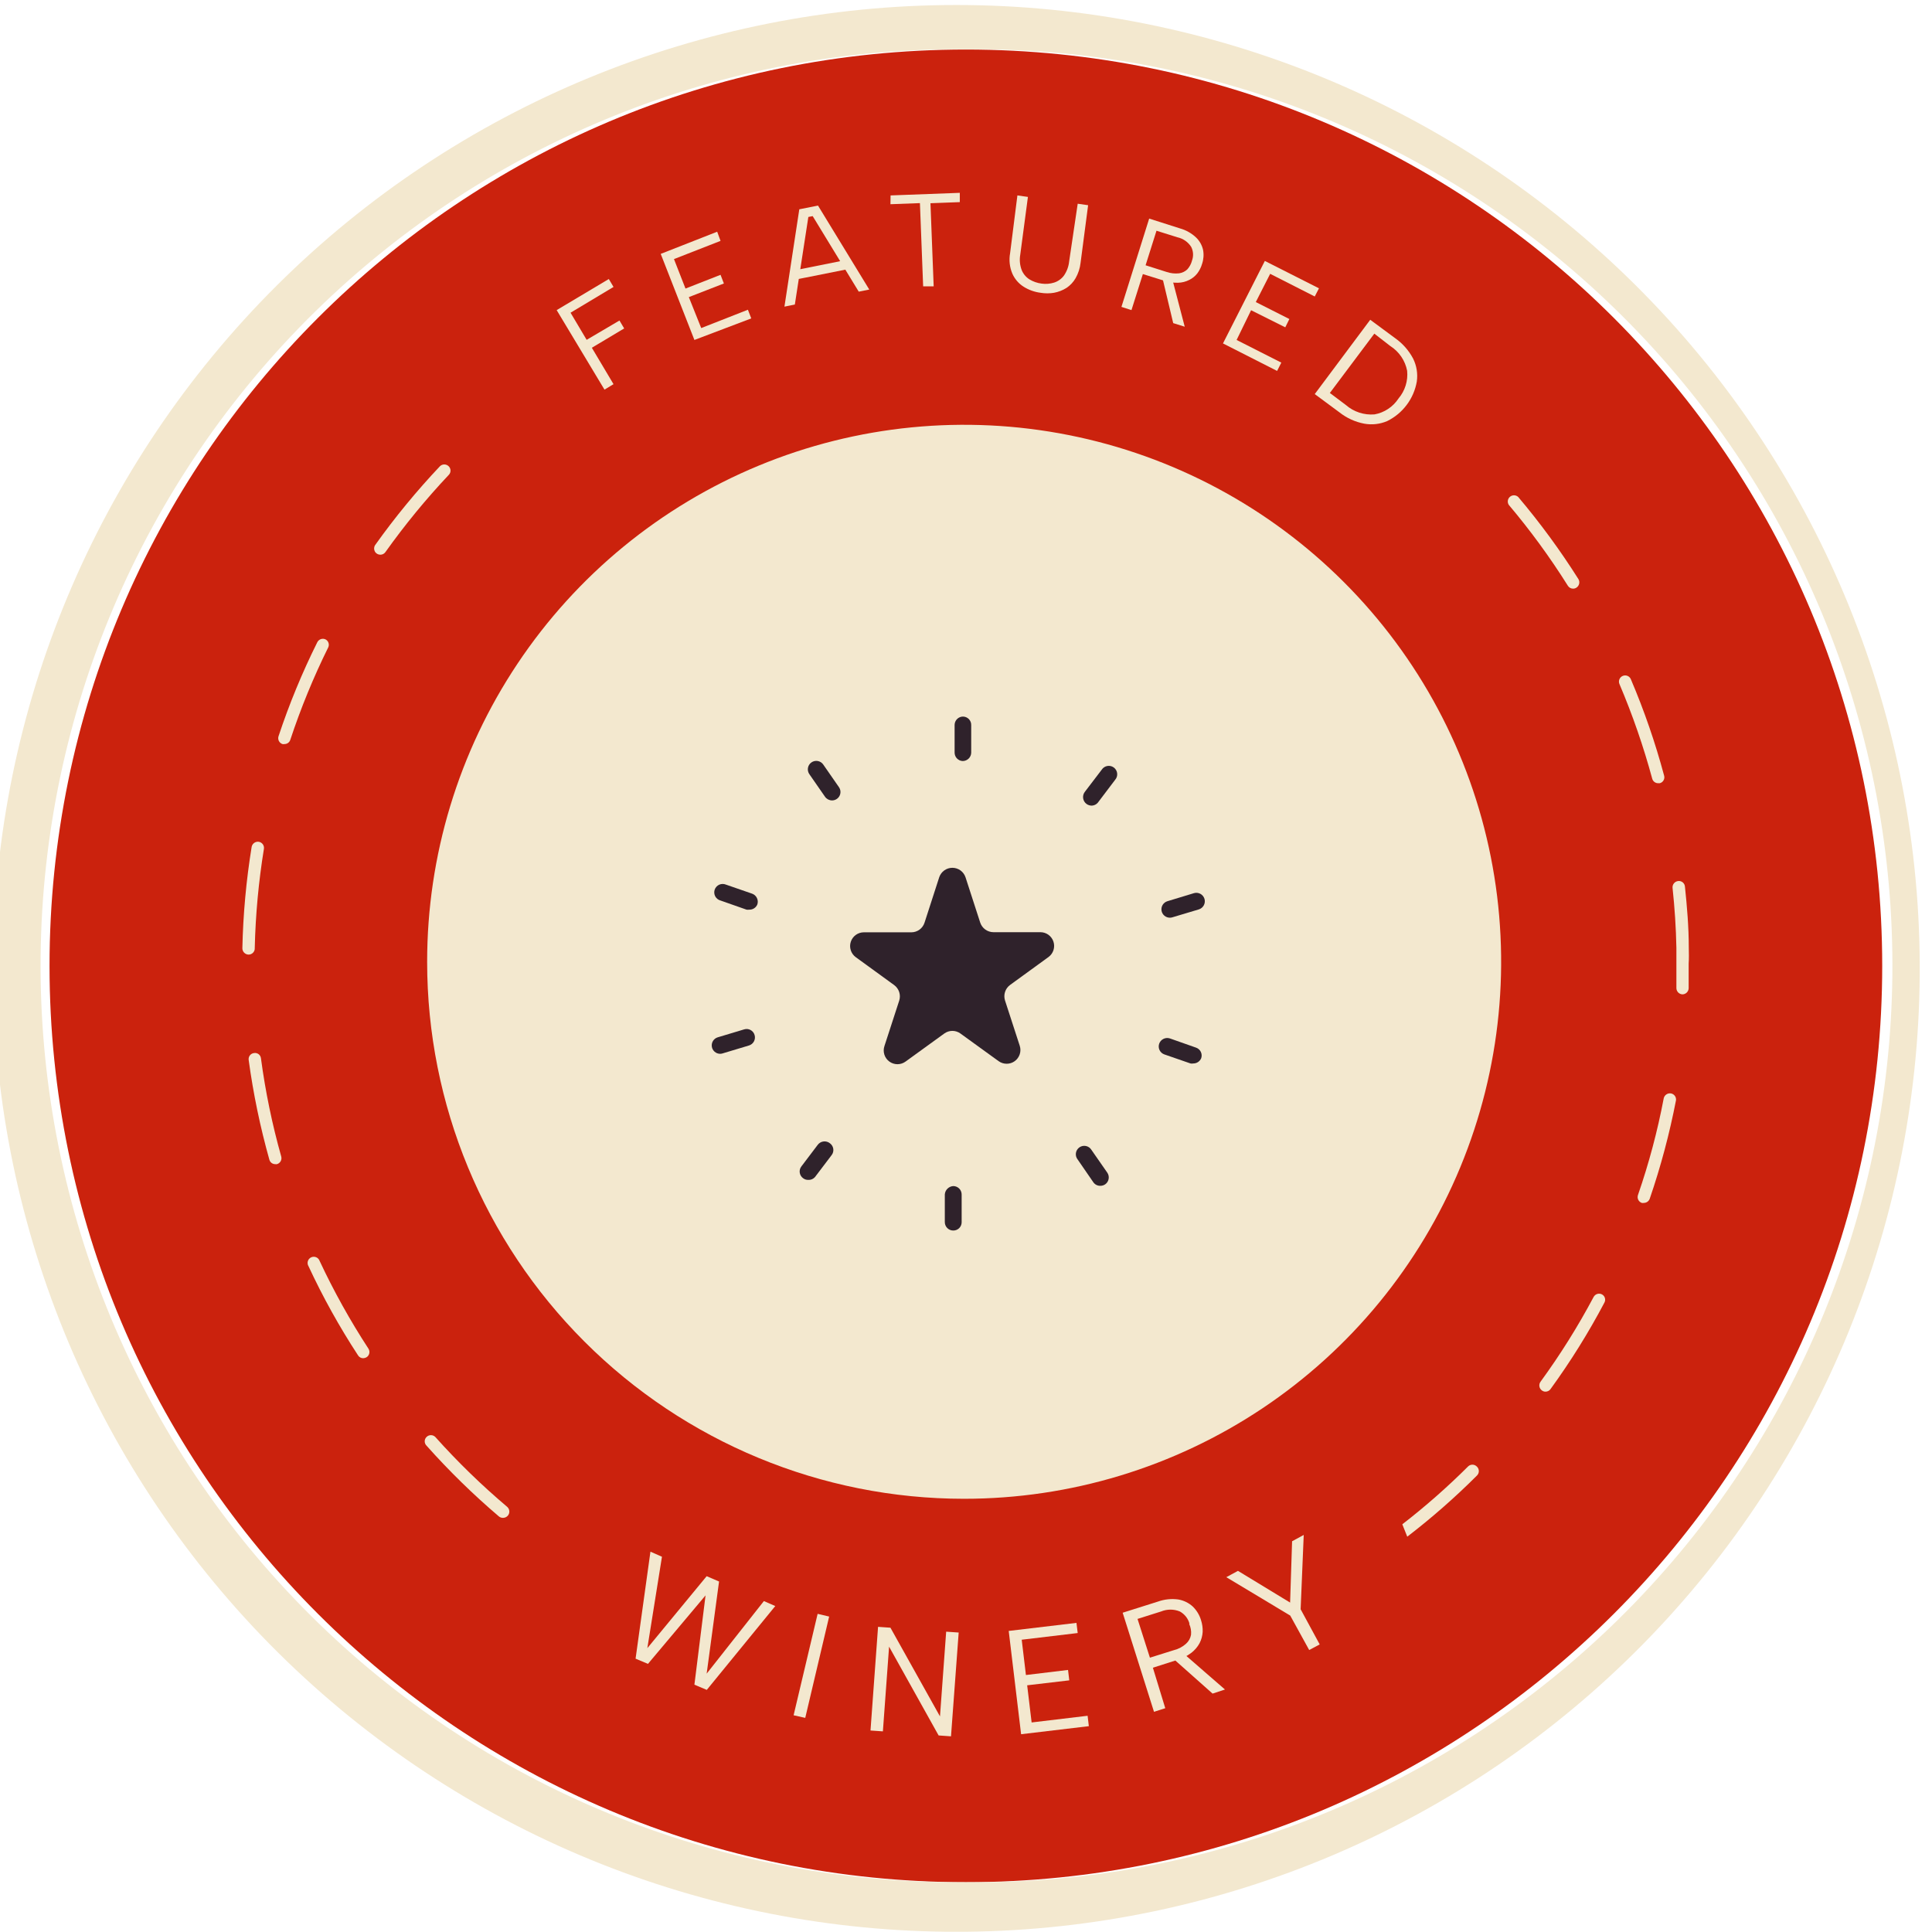 <svg width="156" height="156" viewBox="0 0 156 156" fill="none" xmlns="http://www.w3.org/2000/svg">
<g id="Featured Winery Tag" clip-path="url(#clip0_465_24301)">
<path id="Vector" d="M77.99 151.98C118.854 151.98 151.98 118.854 151.98 77.99C151.98 37.126 118.854 4 77.99 4C37.126 4 4 37.126 4 77.99C4 118.854 37.126 151.98 77.99 151.98Z" fill="#CB220D"/>
<path id="Vector_2" d="M78.02 155.98H76.42C55.859 155.769 36.218 147.425 21.791 132.774C7.364 118.123 -0.675 98.356 -0.569 77.794C-0.464 57.233 7.779 37.549 22.355 23.047C36.932 8.545 56.658 0.404 77.22 0.404C97.782 0.404 117.507 8.545 132.084 23.047C146.661 37.549 154.903 57.233 155.009 77.794C155.114 98.356 147.075 118.123 132.648 132.774C118.221 147.425 98.581 155.769 78.02 155.98ZM78.02 3.98C58.394 3.784 39.493 11.392 25.477 25.131C11.461 38.87 3.476 57.614 3.28 77.24C3.083 96.866 10.692 115.766 24.43 129.783C38.169 143.799 56.914 151.784 76.54 151.98H78.06C97.686 152.176 116.586 144.568 130.602 130.829C144.619 117.09 152.603 98.346 152.8 78.72C152.996 59.094 145.388 40.194 131.649 26.177C117.91 12.161 99.166 4.176 79.54 3.98H78.02Z" fill="#F3E8CF"/>
<path id="Vector_3" d="M77.84 121.02C86.417 121.022 94.802 118.48 101.934 113.717C109.066 108.953 114.625 102.181 117.908 94.258C121.191 86.334 122.05 77.615 120.378 69.203C118.705 60.791 114.575 53.064 108.51 47C102.446 40.935 94.719 36.805 86.307 35.133C77.895 33.46 69.176 34.319 61.252 37.602C53.329 40.885 46.557 46.444 41.794 53.577C37.03 60.709 34.488 69.093 34.49 77.67C34.49 89.167 39.057 100.193 47.187 108.323C55.317 116.453 66.343 121.02 77.84 121.02Z" fill="#F3E8CF"/>
<path id="Vector_4" d="M75.839 70.83C75.915 70.608 76.058 70.416 76.248 70.28C76.438 70.144 76.666 70.071 76.899 70.071C77.133 70.071 77.361 70.144 77.551 70.28C77.741 70.416 77.884 70.608 77.959 70.83L79.149 74.5C79.224 74.722 79.366 74.916 79.556 75.054C79.746 75.192 79.975 75.267 80.209 75.27H84.019C84.251 75.272 84.477 75.348 84.664 75.485C84.851 75.623 84.99 75.816 85.062 76.036C85.133 76.257 85.134 76.495 85.064 76.716C84.993 76.937 84.856 77.131 84.669 77.27L81.559 79.53C81.369 79.669 81.227 79.865 81.154 80.089C81.08 80.313 81.079 80.555 81.149 80.78L82.339 84.44C82.412 84.663 82.412 84.903 82.339 85.126C82.267 85.35 82.125 85.544 81.936 85.682C81.746 85.82 81.517 85.894 81.282 85.893C81.047 85.893 80.819 85.818 80.629 85.68L77.549 83.45C77.36 83.313 77.133 83.239 76.899 83.239C76.666 83.239 76.439 83.313 76.249 83.45L73.129 85.71C72.939 85.852 72.707 85.929 72.469 85.93C72.231 85.93 71.999 85.855 71.807 85.713C71.616 85.572 71.475 85.373 71.405 85.146C71.335 84.918 71.34 84.674 71.419 84.45L72.609 80.79C72.68 80.564 72.678 80.323 72.605 80.099C72.531 79.875 72.39 79.679 72.199 79.54L69.089 77.28C68.903 77.141 68.765 76.947 68.695 76.726C68.624 76.505 68.625 76.267 68.697 76.046C68.769 75.826 68.908 75.633 69.095 75.495C69.282 75.358 69.507 75.282 69.739 75.28H73.589C73.825 75.279 74.053 75.204 74.244 75.066C74.434 74.928 74.576 74.733 74.649 74.51L75.839 70.83Z" fill="#2F222B"/>
<path id="Vector_5" d="M94.46 74.1C94.297 74.1 94.139 74.041 94.016 73.935C93.892 73.829 93.811 73.682 93.787 73.521C93.763 73.36 93.797 73.195 93.884 73.058C93.971 72.92 94.104 72.818 94.26 72.77L96.4 72.12C96.486 72.094 96.576 72.084 96.665 72.093C96.755 72.102 96.842 72.128 96.921 72.17C97.001 72.212 97.071 72.27 97.128 72.339C97.185 72.409 97.228 72.489 97.255 72.575C97.281 72.661 97.29 72.751 97.281 72.841C97.273 72.93 97.246 73.017 97.204 73.096C97.162 73.176 97.104 73.246 97.035 73.303C96.966 73.361 96.886 73.403 96.8 73.43L94.66 74.07C94.595 74.09 94.527 74.1 94.46 74.1Z" fill="#2F222B"/>
<path id="Vector_6" d="M58.139 85.09C57.977 85.087 57.821 85.027 57.7 84.92C57.578 84.813 57.498 84.666 57.476 84.506C57.453 84.345 57.488 84.182 57.575 84.045C57.661 83.909 57.794 83.807 57.949 83.76L60.079 83.12C60.164 83.092 60.255 83.082 60.344 83.089C60.433 83.097 60.52 83.123 60.599 83.165C60.679 83.207 60.749 83.264 60.805 83.334C60.862 83.403 60.904 83.484 60.929 83.57C60.955 83.656 60.964 83.746 60.955 83.835C60.946 83.925 60.919 84.011 60.877 84.091C60.834 84.17 60.776 84.239 60.706 84.296C60.636 84.352 60.556 84.394 60.469 84.42L58.339 85.06C58.274 85.079 58.207 85.09 58.139 85.09Z" fill="#2F222B"/>
<path id="Vector_7" d="M76.959 99.359C76.87 99.358 76.782 99.339 76.7 99.304C76.618 99.269 76.543 99.217 76.481 99.153C76.419 99.089 76.37 99.013 76.337 98.93C76.304 98.847 76.288 98.759 76.289 98.669V96.439C76.303 96.263 76.381 96.098 76.508 95.975C76.635 95.852 76.802 95.779 76.979 95.769C77.069 95.771 77.158 95.79 77.241 95.826C77.324 95.862 77.398 95.914 77.461 95.979C77.523 96.044 77.572 96.121 77.604 96.206C77.636 96.29 77.652 96.379 77.649 96.469V98.7C77.648 98.788 77.629 98.876 77.593 98.958C77.558 99.039 77.507 99.113 77.442 99.174C77.378 99.235 77.302 99.284 77.219 99.315C77.136 99.347 77.048 99.362 76.959 99.359Z" fill="#2F222B"/>
<path id="Vector_8" d="M77.74 61.45C77.651 61.448 77.563 61.428 77.482 61.391C77.4 61.354 77.327 61.302 77.265 61.237C77.204 61.172 77.156 61.096 77.124 61.012C77.093 60.929 77.078 60.84 77.08 60.75V58.52C77.086 58.343 77.159 58.176 77.287 58.052C77.413 57.929 77.583 57.86 77.76 57.86C77.849 57.862 77.937 57.881 78.018 57.916C78.1 57.952 78.173 58.003 78.235 58.067C78.296 58.131 78.344 58.207 78.376 58.29C78.408 58.373 78.423 58.462 78.42 58.55V60.78C78.415 60.958 78.342 61.127 78.215 61.252C78.088 61.377 77.918 61.448 77.74 61.45Z" fill="#2F222B"/>
<path id="Vector_9" d="M88.84 95.749C88.73 95.751 88.621 95.725 88.523 95.674C88.426 95.624 88.342 95.55 88.28 95.46L87.02 93.629C86.961 93.557 86.917 93.473 86.892 93.383C86.867 93.294 86.861 93.2 86.874 93.107C86.886 93.015 86.918 92.926 86.967 92.846C87.015 92.767 87.08 92.698 87.156 92.644C87.233 92.591 87.319 92.553 87.411 92.534C87.502 92.516 87.596 92.516 87.688 92.535C87.779 92.554 87.865 92.592 87.941 92.646C88.017 92.701 88.081 92.77 88.13 92.85L89.41 94.689C89.51 94.837 89.549 95.019 89.517 95.194C89.486 95.37 89.386 95.527 89.24 95.629C89.121 95.709 88.982 95.751 88.84 95.749Z" fill="#2F222B"/>
<path id="Vector_10" d="M67.181 64.63C67.071 64.629 66.964 64.602 66.866 64.552C66.769 64.501 66.685 64.429 66.621 64.34L65.351 62.51C65.248 62.361 65.207 62.178 65.239 62C65.271 61.822 65.372 61.663 65.521 61.56C65.669 61.456 65.853 61.416 66.031 61.448C66.209 61.48 66.368 61.581 66.471 61.73L67.741 63.56C67.812 63.662 67.855 63.782 67.862 63.906C67.871 64.031 67.844 64.155 67.786 64.265C67.729 64.376 67.641 64.468 67.535 64.532C67.428 64.597 67.306 64.63 67.181 64.63Z" fill="#2F222B"/>
<path id="Vector_11" d="M60.501 73.451C60.428 73.46 60.354 73.46 60.281 73.451L58.171 72.71C58.081 72.686 57.997 72.643 57.925 72.584C57.852 72.525 57.792 72.453 57.749 72.37C57.706 72.287 57.68 72.197 57.674 72.104C57.667 72.011 57.679 71.917 57.71 71.829C57.741 71.742 57.79 71.661 57.853 71.593C57.917 71.524 57.993 71.47 58.079 71.432C58.164 71.395 58.257 71.375 58.35 71.375C58.443 71.375 58.535 71.394 58.621 71.43L60.731 72.16C60.901 72.222 61.04 72.347 61.118 72.51C61.197 72.672 61.209 72.859 61.151 73.031C61.098 73.158 61.008 73.267 60.891 73.342C60.775 73.417 60.639 73.455 60.501 73.451Z" fill="#2F222B"/>
<path id="Vector_12" d="M96.35 85.87C96.277 85.884 96.202 85.884 96.129 85.87L94.019 85.14C93.935 85.111 93.856 85.065 93.789 85.005C93.722 84.945 93.667 84.873 93.628 84.792C93.589 84.711 93.567 84.624 93.562 84.534C93.557 84.444 93.57 84.354 93.6 84.27C93.661 84.1 93.786 83.961 93.949 83.882C94.111 83.804 94.298 83.792 94.469 83.85L96.57 84.59C96.654 84.618 96.732 84.663 96.799 84.721C96.866 84.78 96.921 84.851 96.96 84.931C96.999 85.012 97.022 85.099 97.027 85.188C97.032 85.277 97.019 85.366 96.99 85.45C96.936 85.575 96.847 85.682 96.733 85.757C96.619 85.831 96.486 85.871 96.35 85.87Z" fill="#2F222B"/>
<path id="Vector_13" d="M88.149 65.05C88.002 65.05 87.859 65.005 87.739 64.92C87.662 64.865 87.597 64.795 87.549 64.714C87.501 64.632 87.469 64.542 87.457 64.448C87.445 64.355 87.452 64.259 87.478 64.169C87.504 64.078 87.549 63.993 87.609 63.92L88.959 62.15C89.01 62.072 89.076 62.004 89.154 61.952C89.232 61.901 89.32 61.865 89.413 61.849C89.505 61.833 89.6 61.836 89.691 61.858C89.782 61.88 89.867 61.921 89.942 61.977C90.016 62.034 90.078 62.105 90.124 62.187C90.17 62.269 90.198 62.359 90.207 62.453C90.216 62.546 90.206 62.64 90.177 62.729C90.148 62.818 90.101 62.9 90.039 62.97L88.699 64.74C88.639 64.832 88.557 64.908 88.462 64.962C88.366 65.016 88.259 65.046 88.149 65.05Z" fill="#2F222B"/>
<path id="Vector_14" d="M65.25 95.27C65.101 95.272 64.956 95.223 64.84 95.13C64.768 95.077 64.707 95.01 64.662 94.933C64.616 94.856 64.587 94.771 64.575 94.682C64.562 94.594 64.568 94.504 64.591 94.418C64.615 94.331 64.655 94.251 64.71 94.18L66.02 92.45C66.075 92.373 66.145 92.308 66.226 92.26C66.307 92.211 66.398 92.18 66.491 92.168C66.585 92.156 66.68 92.163 66.771 92.189C66.862 92.215 66.947 92.26 67.02 92.32C67.091 92.373 67.152 92.44 67.197 92.517C67.243 92.594 67.273 92.679 67.285 92.768C67.297 92.856 67.291 92.946 67.268 93.032C67.245 93.119 67.204 93.2 67.15 93.27L65.8 95.05C65.731 95.126 65.646 95.186 65.55 95.224C65.455 95.262 65.352 95.278 65.25 95.27Z" fill="#2F222B"/>
<path id="Vector_15" d="M44.949 25.04L49.159 22.53L49.539 23.17L46.069 25.25L47.369 27.44L50.019 25.88L50.399 26.52L47.789 28.08L49.539 31.02L48.809 31.46L44.949 25.04Z" fill="#F3E8CF"/>
<path id="Vector_16" d="M58.18 19.45L54.42 20.92L55.35 23.3L58.18 22.19L58.45 22.89L55.62 23.99L56.62 26.49L60.39 25.01L60.66 25.71L56.07 27.45L53.35 20.5L57.91 18.71L58.18 19.45Z" fill="#F3E8CF"/>
<path id="Vector_17" d="M65.62 17.45L65.27 17.52L64.18 24.59L63.34 24.76L64.54 16.9L66.05 16.6L70.19 23.38L69.34 23.55L65.62 17.45ZM64.11 21.84L68.38 20.98L68.52 21.72L64.26 22.57L64.11 21.84Z" fill="#F3E8CF"/>
<path id="Vector_18" d="M71.91 15.78L77.5 15.57V16.32L75.13 16.41L75.39 23.12H74.54L74.28 16.4L71.9 16.49L71.91 15.78Z" fill="#F3E8CF"/>
<path id="Vector_19" d="M82.15 15.78L83 15.9L82.38 20.57C82.309 20.98 82.347 21.401 82.49 21.79C82.613 22.102 82.83 22.368 83.11 22.55C83.415 22.738 83.756 22.857 84.11 22.9C84.446 22.947 84.787 22.919 85.11 22.82C85.43 22.718 85.71 22.519 85.91 22.25C86.145 21.908 86.289 21.513 86.33 21.1L87.02 16.45L87.86 16.57L87.25 21.23C87.201 21.663 87.065 22.081 86.85 22.46C86.669 22.778 86.415 23.048 86.11 23.25C85.805 23.442 85.465 23.574 85.11 23.64C84.75 23.701 84.381 23.701 84.02 23.64C83.534 23.579 83.066 23.412 82.65 23.15C82.249 22.895 81.933 22.526 81.74 22.09C81.522 21.573 81.46 21.003 81.56 20.45L82.15 15.78Z" fill="#F3E8CF"/>
<path id="Vector_20" d="M95.301 18.45C95.776 18.585 96.211 18.832 96.571 19.17C96.855 19.441 97.053 19.788 97.141 20.17C97.214 20.551 97.186 20.944 97.061 21.31C96.981 21.585 96.852 21.842 96.681 22.07C96.507 22.294 96.285 22.475 96.031 22.6C95.752 22.743 95.444 22.822 95.131 22.83C94.74 22.841 94.351 22.784 93.981 22.66L92.281 22.13L91.361 25.04L90.551 24.78L92.791 17.65L95.301 18.45ZM96.241 21.06C96.312 20.879 96.343 20.684 96.333 20.489C96.323 20.294 96.271 20.104 96.181 19.93C95.927 19.537 95.528 19.26 95.071 19.16L93.381 18.63L92.501 21.42L94.201 21.96C94.522 22.069 94.863 22.107 95.201 22.07C95.452 22.037 95.686 21.925 95.871 21.75C96.045 21.556 96.172 21.323 96.241 21.07V21.06ZM94.661 22.55L95.661 26.38L94.731 26.09L93.821 22.27L94.661 22.55Z" fill="#F3E8CF"/>
<path id="Vector_21" d="M106.16 23.94L102.56 22.11L101.4 24.39L104.11 25.76L103.78 26.43L101.02 25.05L99.85 27.45L103.46 29.28L103.12 29.95L98.75 27.73L102.13 21.07L106.5 23.28L106.16 23.94Z" fill="#F3E8CF"/>
<path id="Vector_22" d="M112.67 27.32C113.268 27.744 113.757 28.303 114.1 28.95C114.387 29.525 114.492 30.174 114.4 30.81C114.281 31.493 114.002 32.137 113.587 32.691C113.172 33.246 112.632 33.694 112.01 34C111.427 34.25 110.784 34.323 110.16 34.21C109.43 34.072 108.744 33.76 108.16 33.3L106.16 31.82L110.64 25.82L112.67 27.32ZM108.67 32.7C108.986 32.976 109.354 33.185 109.753 33.316C110.152 33.446 110.572 33.495 110.99 33.46C111.382 33.389 111.755 33.238 112.087 33.018C112.418 32.798 112.702 32.513 112.92 32.18C113.181 31.873 113.378 31.517 113.498 31.132C113.619 30.747 113.66 30.342 113.62 29.94C113.542 29.532 113.381 29.144 113.147 28.8C112.913 28.456 112.611 28.163 112.26 27.94L110.97 26.94L107.38 31.73L108.67 32.7Z" fill="#F3E8CF"/>
<path id="Vector_23" d="M26.289 51.63C26.23 51.601 26.166 51.584 26.1 51.58C26.035 51.576 25.969 51.585 25.907 51.606C25.844 51.628 25.787 51.661 25.738 51.705C25.688 51.748 25.648 51.801 25.619 51.86C24.398 54.313 23.352 56.849 22.489 59.45C22.448 59.576 22.459 59.713 22.519 59.831C22.579 59.95 22.683 60.039 22.809 60.08C22.862 60.091 22.917 60.091 22.969 60.08C23.074 60.081 23.176 60.048 23.26 59.987C23.345 59.926 23.407 59.84 23.439 59.74C24.287 57.178 25.313 54.679 26.509 52.26C26.559 52.147 26.564 52.019 26.523 51.902C26.482 51.785 26.399 51.688 26.289 51.63Z" fill="#F3E8CF"/>
<path id="Vector_24" d="M127.02 47.53C127.116 47.532 127.21 47.504 127.29 47.45C127.401 47.378 127.479 47.266 127.509 47.137C127.539 47.008 127.518 46.873 127.45 46.76C125.985 44.44 124.361 42.225 122.59 40.13C122.5 40.045 122.383 39.997 122.26 39.993C122.138 39.99 122.018 40.032 121.924 40.111C121.83 40.19 121.769 40.301 121.751 40.422C121.734 40.544 121.762 40.668 121.83 40.77C123.571 42.832 125.165 45.014 126.6 47.3C126.644 47.371 126.706 47.429 126.78 47.47C126.853 47.51 126.936 47.531 127.02 47.53Z" fill="#F3E8CF"/>
<path id="Vector_25" d="M40.94 121.66C38.882 119.92 36.947 118.038 35.15 116.03C35.104 115.983 35.048 115.946 34.987 115.92C34.926 115.895 34.861 115.882 34.795 115.882C34.729 115.882 34.664 115.895 34.603 115.92C34.542 115.946 34.486 115.983 34.44 116.03C34.394 116.075 34.356 116.13 34.331 116.19C34.306 116.25 34.293 116.315 34.293 116.38C34.293 116.445 34.306 116.509 34.331 116.57C34.356 116.63 34.394 116.684 34.44 116.73C36.256 118.769 38.21 120.68 40.29 122.45C40.384 122.524 40.501 122.563 40.62 122.56C40.692 122.559 40.762 122.544 40.828 122.514C40.893 122.485 40.952 122.443 41 122.39C41.045 122.338 41.079 122.278 41.101 122.214C41.122 122.149 41.13 122.08 41.125 122.012C41.119 121.944 41.1 121.878 41.068 121.817C41.036 121.757 40.993 121.703 40.94 121.66Z" fill="#F3E8CF"/>
<path id="Vector_26" d="M118.56 118.39C116.884 120.063 115.104 121.63 113.23 123.08L113.63 124.08C115.612 122.557 117.493 120.907 119.26 119.14C119.307 119.093 119.345 119.038 119.37 118.977C119.395 118.916 119.408 118.851 119.408 118.785C119.408 118.719 119.395 118.653 119.37 118.592C119.345 118.531 119.307 118.476 119.26 118.43C119.172 118.333 119.05 118.274 118.919 118.266C118.788 118.259 118.659 118.303 118.56 118.39Z" fill="#F3E8CF"/>
<path id="Vector_27" d="M25.811 101.82C25.788 101.753 25.752 101.692 25.705 101.64C25.657 101.588 25.599 101.546 25.534 101.518C25.469 101.49 25.399 101.477 25.329 101.478C25.258 101.479 25.189 101.495 25.125 101.524C25.061 101.554 25.004 101.597 24.957 101.651C24.911 101.704 24.877 101.767 24.857 101.834C24.837 101.902 24.831 101.973 24.84 102.043C24.849 102.113 24.873 102.18 24.911 102.24C26.069 104.733 27.406 107.139 28.911 109.44C28.954 109.512 29.016 109.571 29.09 109.611C29.164 109.652 29.247 109.672 29.331 109.67C29.426 109.667 29.519 109.64 29.601 109.59C29.712 109.519 29.79 109.406 29.818 109.276C29.846 109.147 29.822 109.012 29.751 108.9C28.274 106.635 26.957 104.269 25.811 101.82Z" fill="#F3E8CF"/>
<path id="Vector_28" d="M36.23 37.65C36.183 37.603 36.128 37.566 36.067 37.54C36.006 37.515 35.941 37.502 35.875 37.502C35.809 37.502 35.743 37.515 35.682 37.54C35.621 37.566 35.566 37.603 35.52 37.65C33.636 39.645 31.892 41.766 30.3 44C30.246 44.075 30.215 44.163 30.208 44.255C30.202 44.347 30.221 44.438 30.263 44.52C30.306 44.602 30.37 44.67 30.448 44.718C30.527 44.765 30.618 44.79 30.71 44.79C30.79 44.791 30.869 44.773 30.941 44.736C31.012 44.699 31.074 44.646 31.12 44.58C32.685 42.382 34.399 40.293 36.25 38.33C36.335 38.236 36.381 38.113 36.377 37.986C36.373 37.859 36.321 37.739 36.23 37.65Z" fill="#F3E8CF"/>
<path id="Vector_29" d="M134.929 88.29C134.799 88.266 134.666 88.293 134.556 88.366C134.446 88.439 134.368 88.551 134.339 88.68C133.837 91.33 133.141 93.94 132.259 96.49C132.237 96.552 132.228 96.618 132.231 96.684C132.235 96.75 132.252 96.815 132.28 96.874C132.309 96.934 132.35 96.987 132.399 97.031C132.449 97.075 132.506 97.108 132.569 97.13C132.622 97.139 132.676 97.139 132.729 97.13C132.834 97.129 132.937 97.097 133.023 97.036C133.109 96.975 133.174 96.889 133.209 96.79C134.1 94.192 134.808 91.536 135.329 88.84C135.344 88.715 135.311 88.588 135.237 88.486C135.163 88.384 135.053 88.314 134.929 88.29Z" fill="#F3E8CF"/>
<path id="Vector_30" d="M136.361 76.52C136.361 74.87 136.221 73.21 136.051 71.59C136.046 71.523 136.027 71.459 135.997 71.4C135.966 71.341 135.924 71.289 135.872 71.246C135.821 71.204 135.761 71.173 135.697 71.155C135.634 71.136 135.567 71.131 135.501 71.14C135.369 71.155 135.248 71.221 135.164 71.323C135.08 71.426 135.039 71.557 135.051 71.69C135.221 73.29 135.331 74.92 135.361 76.54C135.361 76.97 135.361 77.39 135.361 77.82C135.361 78.47 135.361 79.12 135.361 79.77C135.358 79.903 135.408 80.032 135.499 80.13C135.591 80.227 135.717 80.284 135.851 80.29C135.981 80.287 136.105 80.235 136.198 80.144C136.291 80.053 136.346 79.93 136.351 79.8C136.351 79.14 136.351 78.48 136.351 77.8C136.381 77.38 136.371 76.95 136.361 76.52Z" fill="#F3E8CF"/>
<path id="Vector_31" d="M129.359 104.52C129.302 104.488 129.238 104.468 129.173 104.461C129.107 104.454 129.041 104.46 128.978 104.478C128.915 104.497 128.856 104.528 128.805 104.569C128.753 104.611 128.711 104.662 128.679 104.72C127.413 107.102 125.98 109.391 124.389 111.57C124.351 111.623 124.323 111.683 124.307 111.747C124.292 111.811 124.289 111.877 124.299 111.942C124.309 112.008 124.332 112.07 124.367 112.126C124.401 112.182 124.446 112.231 124.499 112.27C124.582 112.335 124.684 112.37 124.789 112.37C124.87 112.371 124.949 112.352 125.021 112.316C125.092 112.279 125.154 112.226 125.199 112.16C126.818 109.933 128.275 107.594 129.559 105.16C129.614 105.047 129.623 104.919 129.586 104.8C129.549 104.681 129.468 104.581 129.359 104.52Z" fill="#F3E8CF"/>
<path id="Vector_32" d="M133.9 63.24H134.02C134.084 63.224 134.143 63.195 134.196 63.155C134.248 63.116 134.292 63.066 134.324 63.009C134.357 62.952 134.378 62.889 134.386 62.824C134.394 62.759 134.388 62.693 134.37 62.63C133.66 59.98 132.765 57.384 131.69 54.86C131.666 54.797 131.63 54.739 131.583 54.691C131.537 54.642 131.481 54.604 131.419 54.577C131.357 54.551 131.291 54.537 131.223 54.537C131.156 54.537 131.089 54.55 131.028 54.577C130.966 54.603 130.91 54.642 130.863 54.69C130.816 54.738 130.78 54.796 130.756 54.859C130.732 54.922 130.72 54.989 130.723 55.056C130.726 55.123 130.742 55.189 130.77 55.25C131.824 57.73 132.706 60.279 133.41 62.88C133.439 62.986 133.504 63.08 133.593 63.145C133.682 63.211 133.79 63.244 133.9 63.24Z" fill="#F3E8CF"/>
<path id="Vector_33" d="M21.07 85.45C21.062 85.385 21.042 85.322 21.009 85.264C20.977 85.207 20.933 85.158 20.881 85.118C20.828 85.079 20.768 85.051 20.704 85.036C20.64 85.02 20.574 85.018 20.51 85.03C20.444 85.037 20.381 85.058 20.323 85.09C20.266 85.122 20.216 85.166 20.176 85.218C20.135 85.27 20.106 85.33 20.09 85.394C20.073 85.458 20.07 85.525 20.08 85.59C20.45 88.308 21.008 90.998 21.75 93.64C21.779 93.744 21.841 93.837 21.928 93.902C22.015 93.967 22.121 94.001 22.23 94C22.273 94.009 22.317 94.009 22.36 94C22.487 93.965 22.595 93.881 22.66 93.767C22.726 93.652 22.743 93.517 22.71 93.39C21.977 90.785 21.428 88.132 21.07 85.45Z" fill="#F3E8CF"/>
<path id="Vector_34" d="M20.57 76.54C20.633 73.859 20.88 71.186 21.31 68.54C21.32 68.475 21.317 68.408 21.302 68.344C21.286 68.281 21.258 68.22 21.219 68.167C21.18 68.115 21.131 68.07 21.074 68.036C21.018 68.002 20.955 67.979 20.89 67.969C20.761 67.952 20.63 67.985 20.523 68.061C20.418 68.137 20.345 68.251 20.32 68.379C19.88 71.089 19.629 73.825 19.57 76.57C19.57 76.701 19.621 76.828 19.713 76.923C19.804 77.018 19.929 77.074 20.06 77.079C20.13 77.081 20.2 77.068 20.265 77.041C20.329 77.014 20.387 76.974 20.435 76.923C20.483 76.872 20.52 76.812 20.544 76.746C20.567 76.68 20.576 76.609 20.57 76.54Z" fill="#F3E8CF"/>
<path id="Vector_35" d="M52.32 134.35L51.32 133.93L52.52 125.29L53.45 125.7L52.27 133.08L57.06 127.27L58.06 127.7L57.06 135.14L61.68 129.28L62.6 129.68L57.07 136.45L56.07 136.03L56.97 128.82L52.32 134.35Z" fill="#F3E8CF"/>
<path id="Vector_36" d="M66.02 130.31L66.95 130.53L65.02 138.71L64.08 138.5L66.02 130.31Z" fill="#F3E8CF"/>
<path id="Vector_37" d="M77.409 131.82L76.789 140.2L75.789 140.13L71.789 132.96L71.289 139.8L70.289 139.73L70.899 131.36L71.899 131.43L75.899 138.59L76.399 131.75L77.409 131.82Z" fill="#F3E8CF"/>
<path id="Vector_38" d="M87.019 131.86L82.499 132.4L82.839 135.25L86.239 134.84L86.339 135.68L82.939 136.08L83.299 139.08L87.819 138.54L87.919 139.38L82.449 140.03L81.449 131.69L86.919 131.04L87.019 131.86Z" fill="#F3E8CF"/>
<path id="Vector_39" d="M93.5 129.32C94.025 129.133 94.588 129.075 95.14 129.15C95.577 129.224 95.983 129.422 96.31 129.72C96.626 130.027 96.856 130.409 96.98 130.83C97.078 131.134 97.122 131.452 97.11 131.77C97.09 132.088 97.005 132.397 96.86 132.68C96.692 132.989 96.46 133.258 96.18 133.47C95.826 133.734 95.426 133.931 95 134.05L93.09 134.66L94.09 137.93L93.18 138.22L90.65 130.22L93.5 129.32ZM96.05 131.12C95.995 130.91 95.897 130.712 95.763 130.54C95.629 130.369 95.461 130.226 95.27 130.12C94.784 129.92 94.237 129.92 93.75 130.12L91.85 130.72L92.85 133.85L94.76 133.25C95.132 133.163 95.476 132.984 95.76 132.73C95.976 132.541 96.121 132.283 96.17 132C96.201 131.699 96.149 131.395 96.02 131.12H96.05ZM95.55 133.5L98.91 136.42L97.91 136.75L94.6 133.81L95.55 133.5Z" fill="#F3E8CF"/>
<path id="Vector_40" d="M104.33 124.45L105.27 123.94L105.02 129.94L106.56 132.78L105.71 133.23L104.18 130.45L99.019 127.35L99.96 126.84L104.17 129.4L104.33 124.45Z" fill="#F3E8CF"/>
</g>
<defs>
<clipPath id="clip0_465_24301">
<rect width="155.98" height="155.98" fill="white"/>
</clipPath>
</defs>
</svg>
